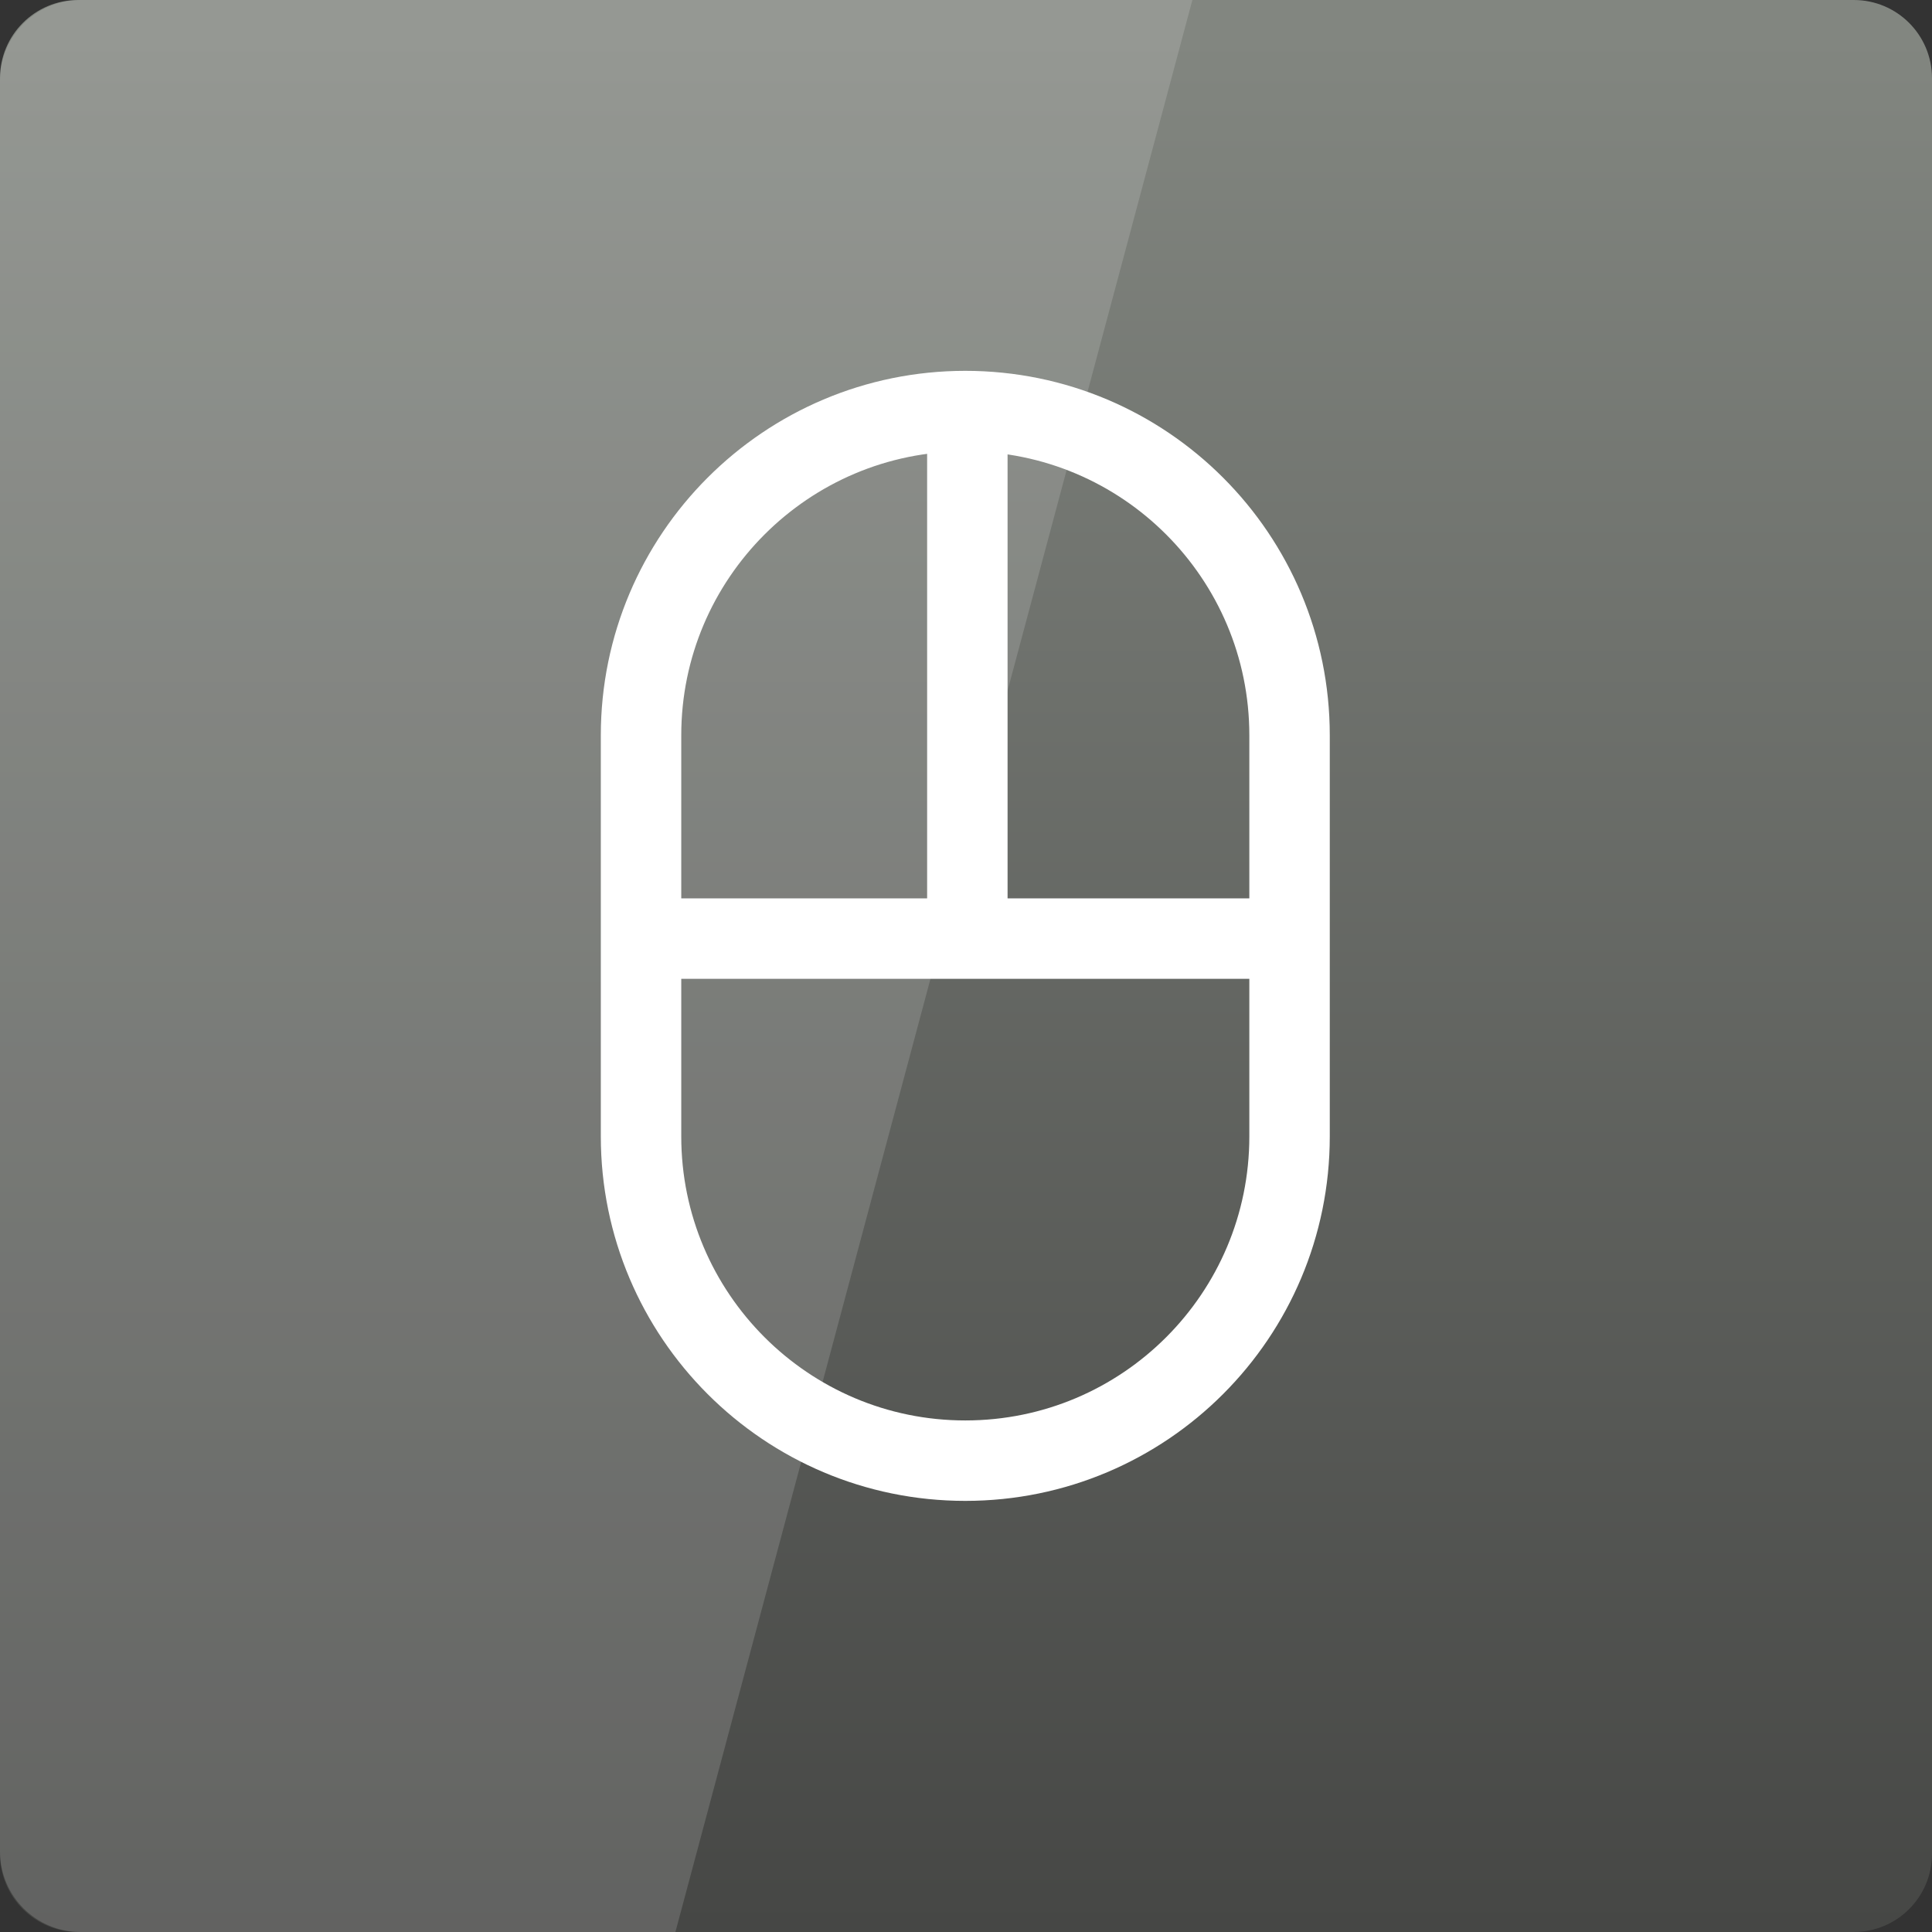 <svg width="22" xmlns="http://www.w3.org/2000/svg" height="22" viewBox="0 0 22 22" xmlns:xlink="http://www.w3.org/1999/xlink">
<rect x="0" y="0" width="22" height="22" fill="#333333" stroke="none"/>
<defs>
<linearGradient gradientTransform="matrix(.458 0 0 -.458 0 482.333)" id="linear0" y1="1005.203" y2="1052.224" gradientUnits="userSpaceOnUse" x2="0">
<stop offset="0" style="stop-color:#464745"/>
<stop offset="1" style="stop-color:#828680"/>
</linearGradient>
</defs>
<path style="fill:url(#linear0)" d="M 0.891 22 L 21.109 22 C 21.602 22 22 21.602 22 21.109 L 22 0.891 C 22 0.398 21.602 0 21.109 0 L 0.891 0 C 0.398 0 0 0.398 0 0.891 L 0 21.109 C 0 21.602 0.398 22 0.891 22 Z "/>
<g style="stroke:#fff;stroke-width:2;fill:none">
<path d="M 24.051 1015.561 L 24.051 1028.226 " transform="matrix(.458 0 0 .458 0 -460.333)"/>
<path d="M 16.142 1028.43 L 31.517 1028.43 " transform="matrix(.458 0 0 .458 0 -460.333)"/>
<path d="M 24 1015.314 C 28.457 1015.314 32.062 1018.928 32.062 1023.376 L 32.062 1033.348 C 32.062 1037.797 28.457 1041.41 24 1041.41 C 19.551 1041.41 15.938 1037.797 15.938 1033.348 L 15.938 1023.376 C 15.938 1018.928 19.551 1015.314 24 1015.314 Z " transform="matrix(.458 0 0 .458 0 -460.333)"/>
</g>
<path style="fill:#fff;fill-opacity:.149" d="M 0.918 0 C 0.41 0 0 0.41 0 0.918 L 0 21.082 C 0 21.59 0.41 22 0.918 22 L 7.691 22 L 13.578 0 Z "/>
</svg>
